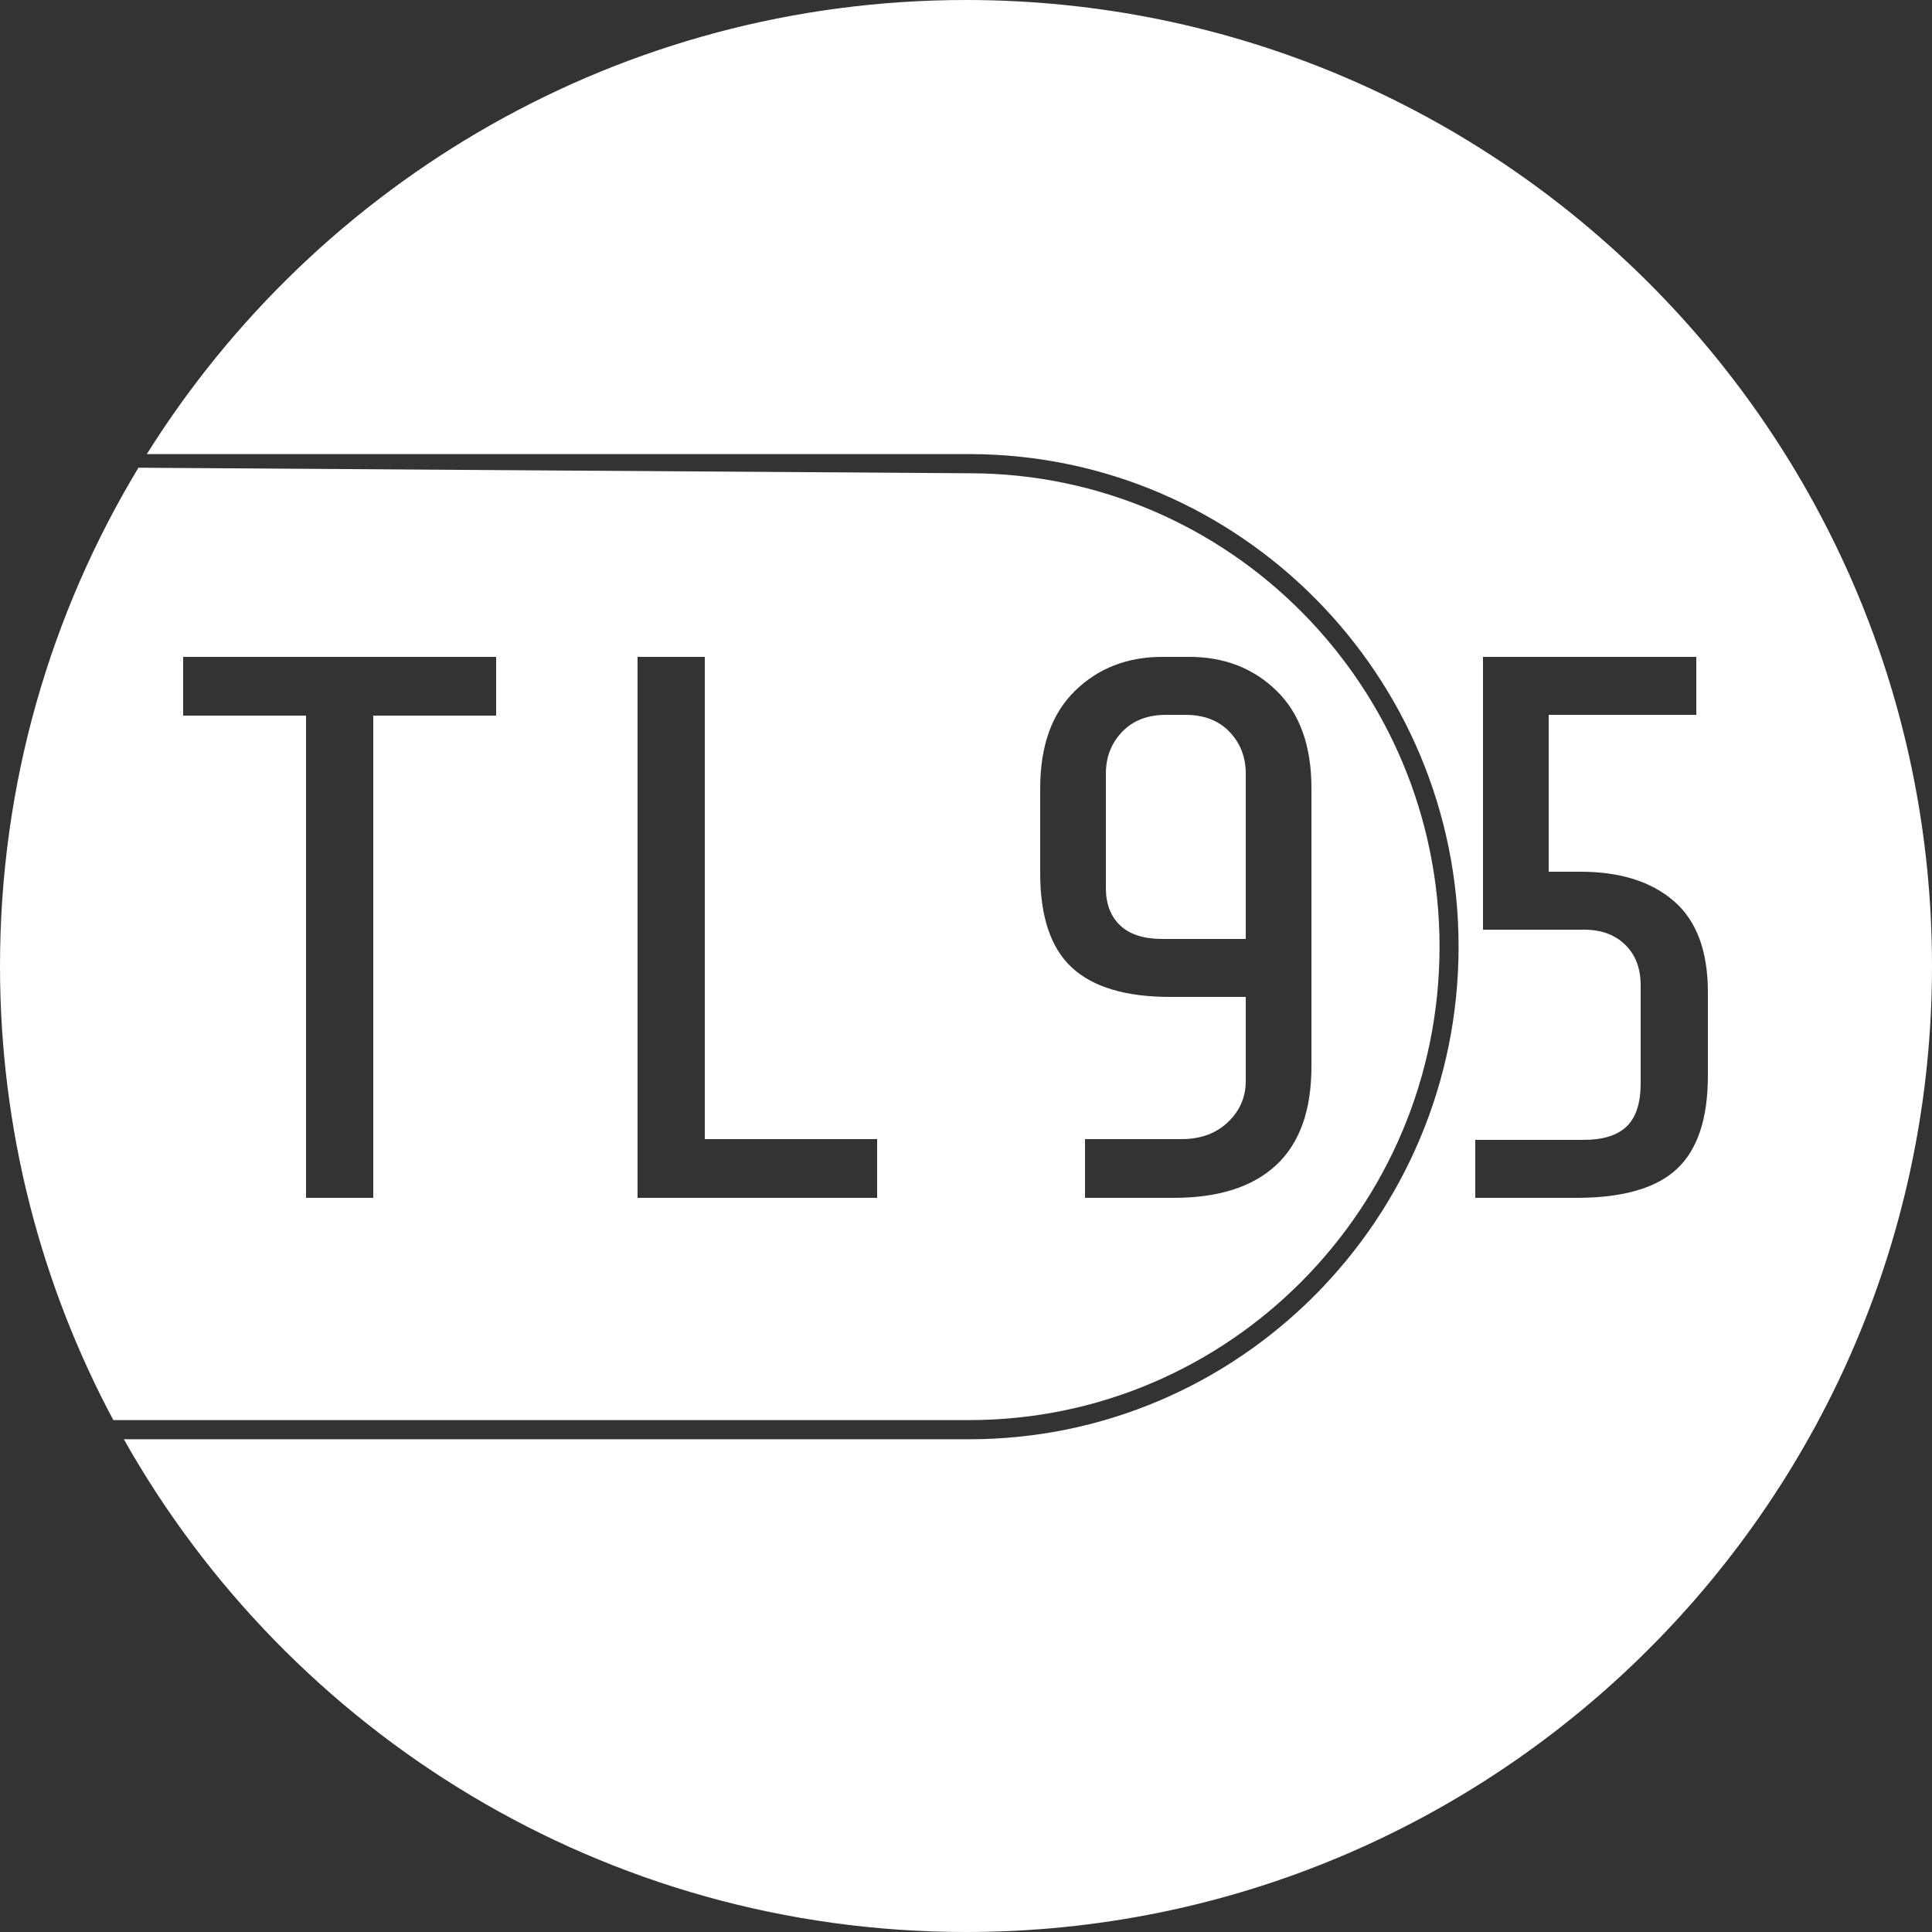 <?xml version="1.0" encoding="UTF-8" standalone="no"?>
<!DOCTYPE svg PUBLIC "-//W3C//DTD SVG 1.1//EN" "http://www.w3.org/Graphics/SVG/1.1/DTD/svg11.dtd">
<svg width="100%" height="100%" viewBox="0 0 1000 1000" version="1.1" xmlns="http://www.w3.org/2000/svg" xmlns:xlink="http://www.w3.org/1999/xlink" xml:space="preserve" xmlns:serif="http://www.serif.com/" style="fill-rule:evenodd;clip-rule:evenodd;stroke-linejoin:round;stroke-miterlimit:2;">
    <rect x="0" y="0" width="1000" height="1000" fill="#333333" stroke="none"/>
    <path d="M75.995,235.039C164.401,93.931 321.318,0 500,0C775.958,0 1000,224.042 1000,500C1000,775.958 775.958,1000 500,1000C313.011,1000 149.859,897.133 64.1,744.961L501.664,744.961C641.462,744.961 754.961,630.717 754.961,490C754.961,349.565 641.916,235.496 502.483,235.041L501.664,235.039L75.995,235.039ZM71.658,242.088C274.146,243.444 500.777,244.961 501.66,244.961C501.66,244.961 502.455,244.962 502.455,244.962C636.46,245.402 745.104,355.031 745.104,490C745.104,625.241 636.022,735.039 501.664,735.039L58.656,735.039C21.226,664.961 0,584.94 0,500C0,405.678 26.174,317.421 71.658,242.088ZM884,556.8C884,578.933 878.667,595 868,605C857.333,615 840,620 816,620L763.6,620L763.6,590L819.6,590C829.733,590 837.2,587.667 842,583C846.8,578.333 849.2,570.933 849.2,560.8L849.2,510C849.2,501.2 846.533,494.2 841.2,489C835.867,483.8 828.8,481.2 820,481.2L767.6,481.2L767.6,340L878,340L878,370L801.6,370L801.6,451.2L818,451.2C838.533,451.2 854.667,456.267 866.4,466.4C878.133,476.533 884,492.267 884,513.6L884,556.8ZM364.8,340L364.8,589.6L454,589.6L454,620L330,620L330,340L364.8,340ZM538.4,408C538.4,386.133 544.4,369.333 556.4,357.6C568.4,345.867 583.467,340 601.6,340L615.6,340C633.733,340 648.8,345.867 660.8,357.6C672.8,369.333 678.8,386.133 678.8,408L678.8,552C678.8,574.667 672.733,591.667 660.6,603C648.467,614.333 630.8,620 607.6,620L561.6,620L561.6,589.6L611.6,589.6C621.467,589.6 629.467,586.667 635.6,580.8C641.733,574.933 644.8,567.867 644.8,559.6L644.8,516L605.6,516C582.667,516 565.733,510.933 554.8,500.8C543.867,490.667 538.4,474.4 538.4,452L538.4,408ZM158.4,620L158.4,370.4L94.8,370.4L94.8,340L256.8,340L256.8,370.4L193.2,370.4L193.2,620L158.4,620ZM644.8,400.4C644.8,391.867 642,384.667 636.4,378.8C630.8,372.933 623.2,370 613.6,370L603.6,370C594,370 586.4,372.933 580.8,378.8C575.2,384.667 572.4,391.867 572.4,400.4L572.4,459.6C572.4,467.867 574.867,474.333 579.8,479C584.733,483.667 592,486 601.6,486L644.8,486L644.8,400.4Z" style="fill:white;"/>
</svg>
